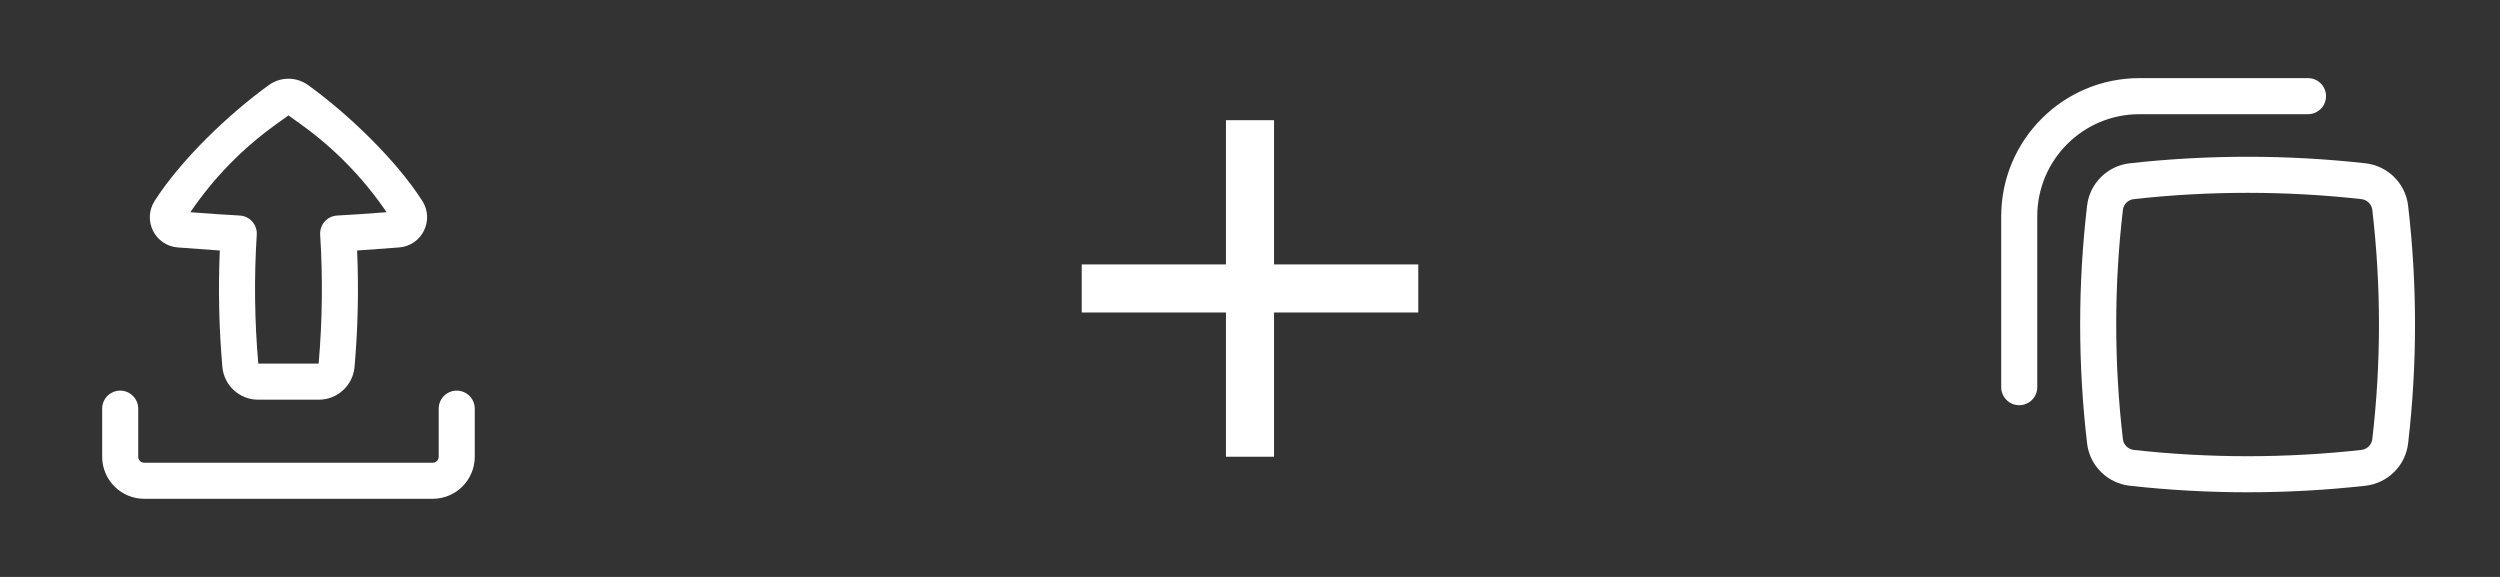 <svg width="104" height="24" viewBox="0 0 104 24" fill="none" xmlns="http://www.w3.org/2000/svg">
<rect x="0" y="0" width="104" height="24" fill="#333333" stroke="none"/>
<path fill-rule="evenodd" clip-rule="evenodd" d="M10.738 16.627C9.964 16.627 9.319 16.036 9.251 15.265C9.11 13.654 9.074 12.036 9.144 10.42C9.06 10.415 8.976 10.409 8.891 10.403L7.402 10.294C6.45 10.225 5.918 9.163 6.432 8.359C7.528 6.643 9.537 4.723 11.19 3.535C11.674 3.188 12.326 3.188 12.81 3.535C14.463 4.723 16.472 6.643 17.569 8.359C18.082 9.163 17.55 10.225 16.598 10.294L15.109 10.403C15.024 10.409 14.94 10.415 14.856 10.42C14.926 12.036 14.89 13.654 14.749 15.265C14.681 16.036 14.036 16.627 13.262 16.627H10.738ZM10.681 9.763C10.568 11.55 10.589 13.343 10.745 15.127H13.255C13.411 13.343 13.432 11.55 13.319 9.763C13.306 9.562 13.374 9.365 13.508 9.215C13.641 9.066 13.83 8.976 14.03 8.966C14.354 8.95 14.677 8.93 15 8.907L16.081 8.828C15.122 7.414 13.92 6.18 12.531 5.182L12 4.801L11.469 5.182C10.08 6.18 8.878 7.414 7.919 8.828L9 8.907C9.323 8.93 9.647 8.95 9.97 8.966C10.17 8.976 10.359 9.066 10.492 9.215C10.626 9.365 10.694 9.562 10.681 9.763Z" fill="white"/>
<path d="M5.75 17C5.75 16.586 5.414 16.25 5 16.25C4.586 16.25 4.25 16.586 4.25 17V19C4.25 19.966 5.034 20.75 6 20.75H18C18.966 20.75 19.75 19.966 19.75 19V17C19.75 16.586 19.414 16.25 19 16.25C18.586 16.25 18.25 16.586 18.25 17V19C18.25 19.138 18.138 19.25 18 19.25H6C5.862 19.25 5.75 19.138 5.75 19V17Z" fill="white"/>
<path d="M59 11H53V5H51V11H45V13H51V19H53V13H59V11Z" fill="white"/>
<path d="M89 3.25C85.824 3.25 83.25 5.824 83.25 9V16.107C83.25 16.521 83.586 16.857 84 16.857C84.414 16.857 84.75 16.521 84.75 16.107V9C84.75 6.653 86.653 4.75 89 4.75H96.013C96.427 4.75 96.763 4.414 96.763 4C96.763 3.586 96.427 3.25 96.013 3.25H89Z" fill="white"/>
<path fill-rule="evenodd" clip-rule="evenodd" d="M98.403 6.793C95.162 6.431 91.838 6.431 88.597 6.793C87.674 6.896 86.932 7.623 86.823 8.553C86.439 11.84 86.439 15.16 86.823 18.447C86.932 19.377 87.674 20.104 88.597 20.207C91.838 20.569 95.162 20.569 98.403 20.207C99.326 20.104 100.068 19.377 100.177 18.447C100.561 15.16 100.561 11.84 100.177 8.553C100.068 7.623 99.326 6.896 98.403 6.793ZM88.764 8.284C91.894 7.934 95.106 7.934 98.236 8.284C98.473 8.31 98.66 8.498 98.687 8.728C99.058 11.898 99.058 15.102 98.687 18.272C98.66 18.502 98.473 18.689 98.236 18.716C95.106 19.066 91.894 19.066 88.764 18.716C88.527 18.689 88.34 18.502 88.313 18.272C87.942 15.102 87.942 11.898 88.313 8.728C88.34 8.498 88.527 8.31 88.764 8.284Z" fill="white"/>
</svg>
